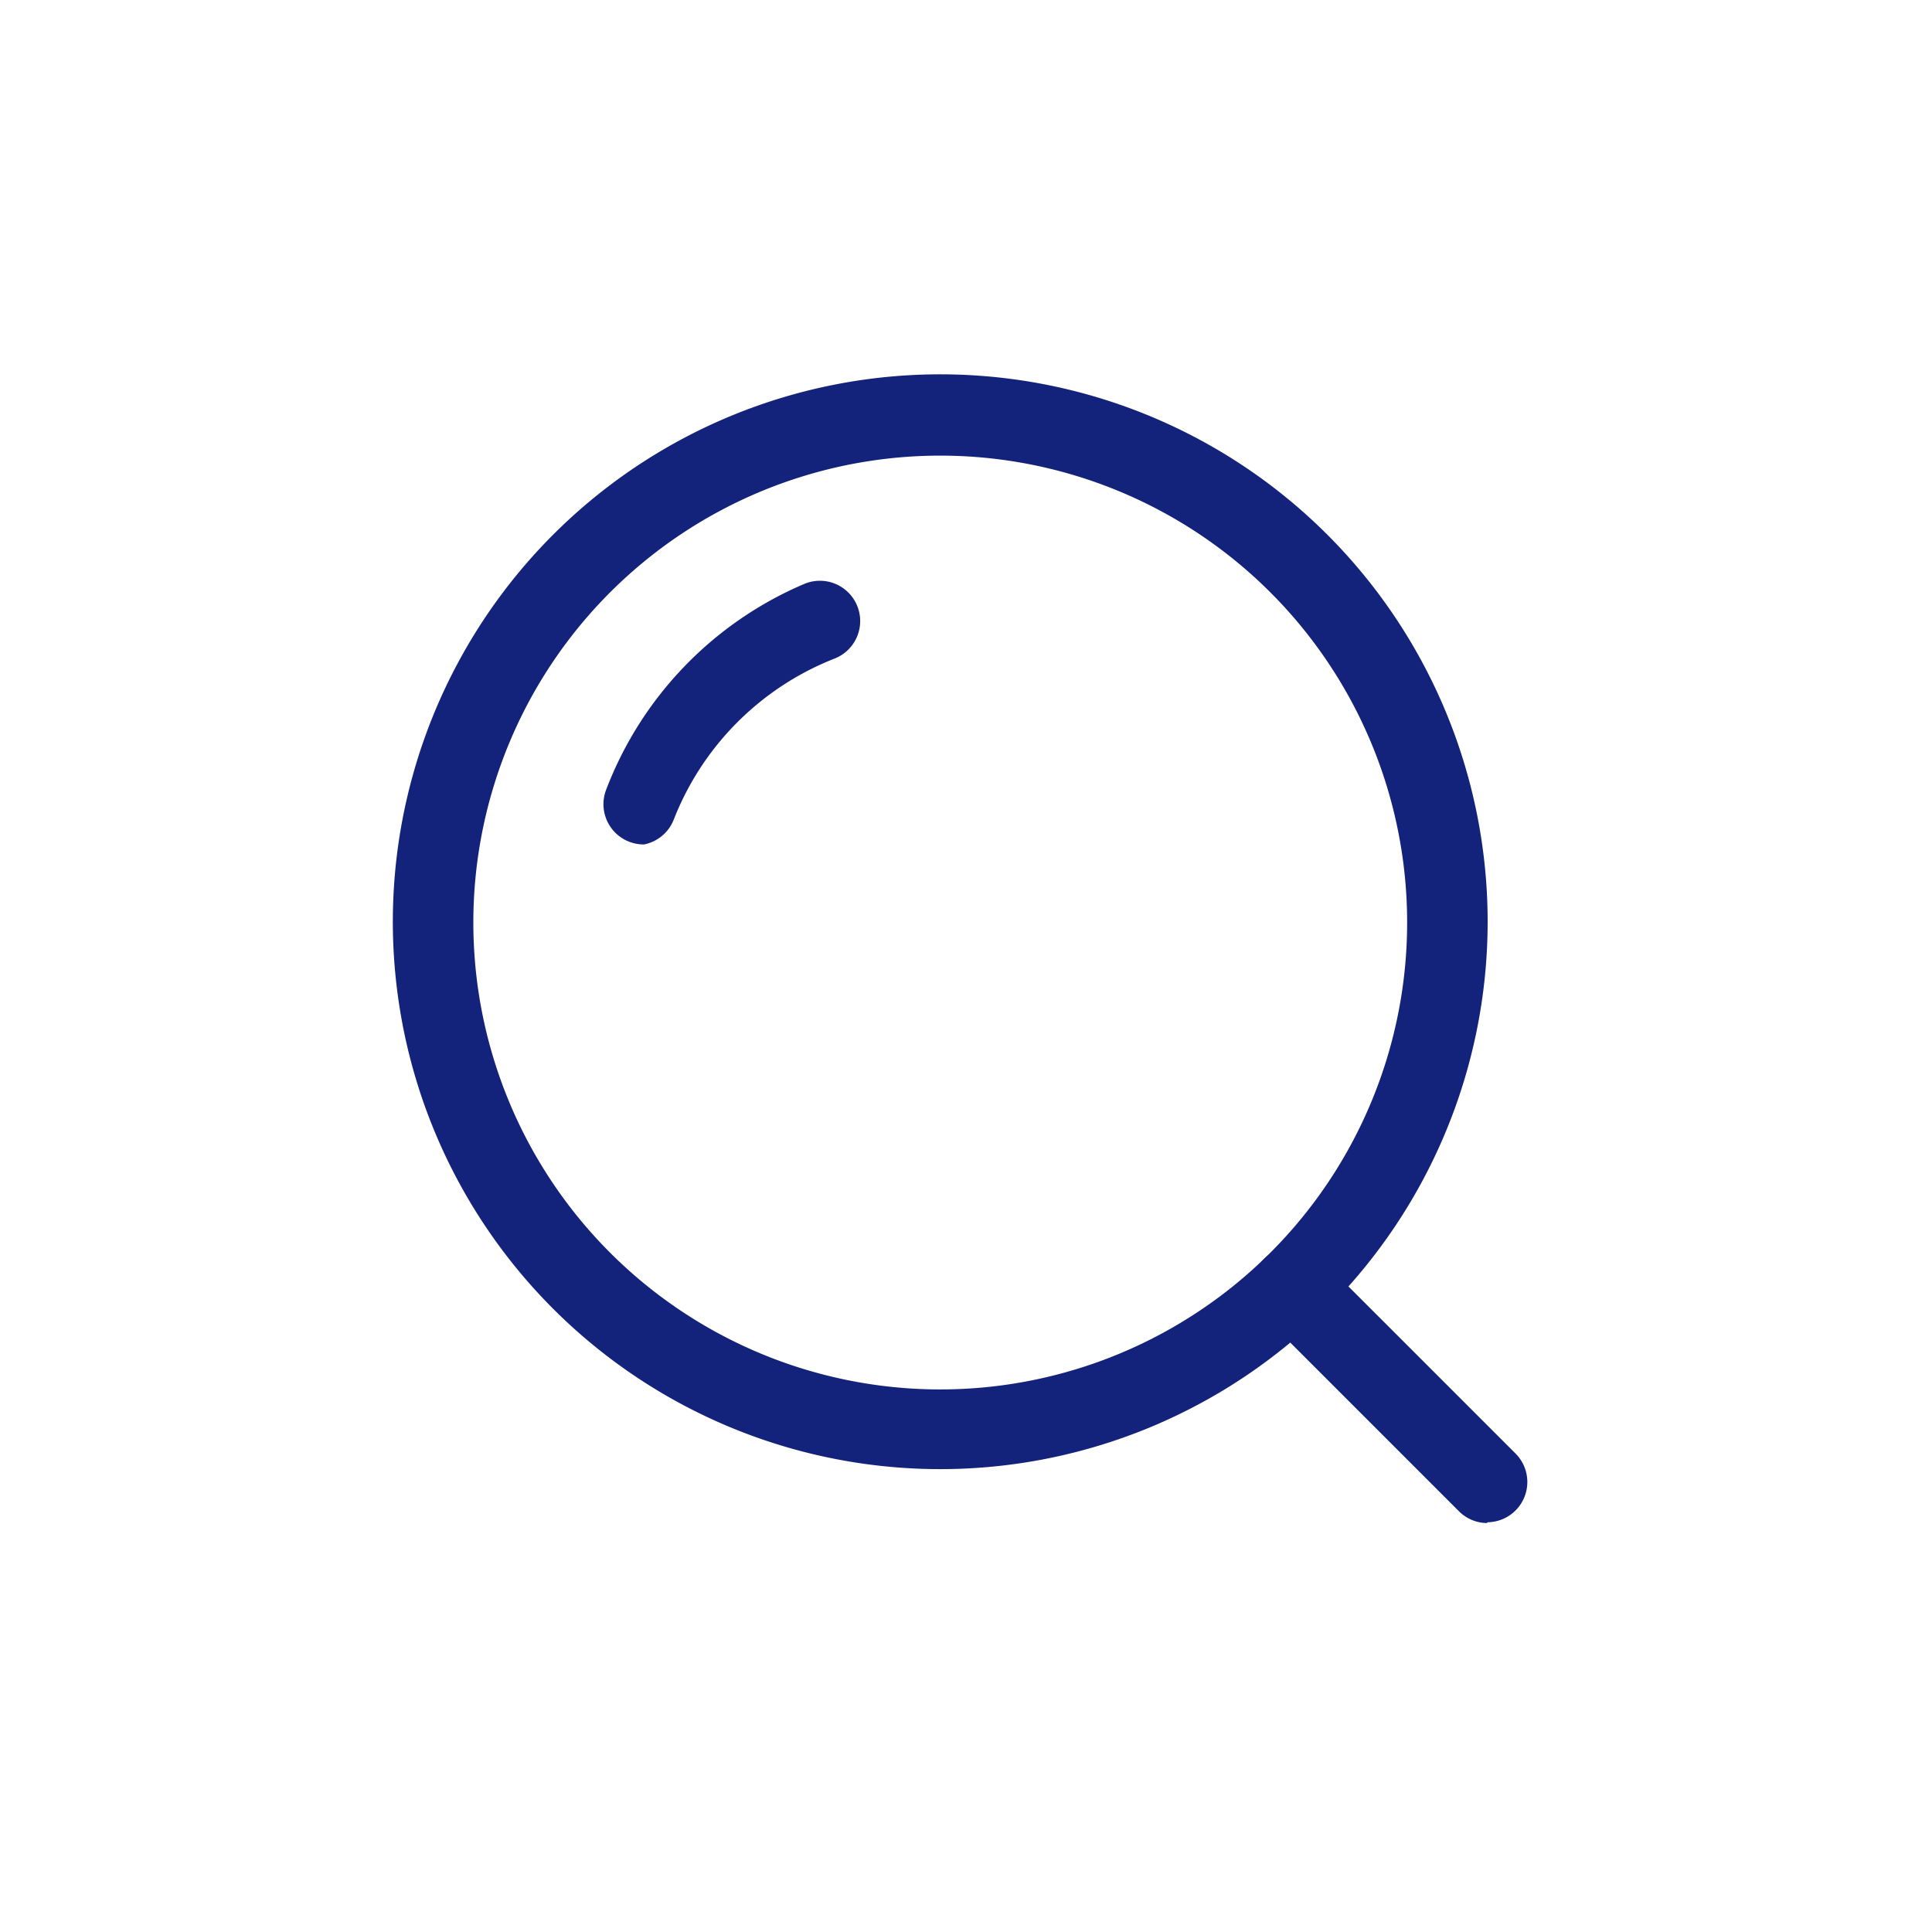 <?xml version="1.0" standalone="no"?><!DOCTYPE svg PUBLIC "-//W3C//DTD SVG 1.1//EN" "http://www.w3.org/Graphics/SVG/1.1/DTD/svg11.dtd"><svg t="1524373125232" class="icon" style="" viewBox="0 0 1024 1024" version="1.1" xmlns="http://www.w3.org/2000/svg" p-id="6369" xmlns:xlink="http://www.w3.org/1999/xlink" width="32" height="32"><defs><style type="text/css"></style></defs><path d="M498.773 778.667a290.133 290.133 0 1 1 289.707-290.133 290.133 290.133 0 0 1-289.707 290.133z m0-537.173a247.467 247.467 0 1 0 247.04 247.04 247.467 247.467 0 0 0-247.04-247.04z" fill="#13227a" p-id="6370"></path><path d="M788.053 807.253a21.333 21.333 0 0 1-14.933-6.4l-103.253-103.253a21.333 21.333 0 1 1 30.293-30.293l103.253 103.253a21.333 21.333 0 0 1-14.933 36.267zM341.333 447.573a21.333 21.333 0 0 1-20.053-29.013A193.28 193.28 0 0 1 426.667 309.333a21.333 21.333 0 0 1 15.787 39.68 150.613 150.613 0 0 0-85.333 85.333 21.333 21.333 0 0 1-15.787 13.227z" fill="#13227a" p-id="6371"></path></svg>